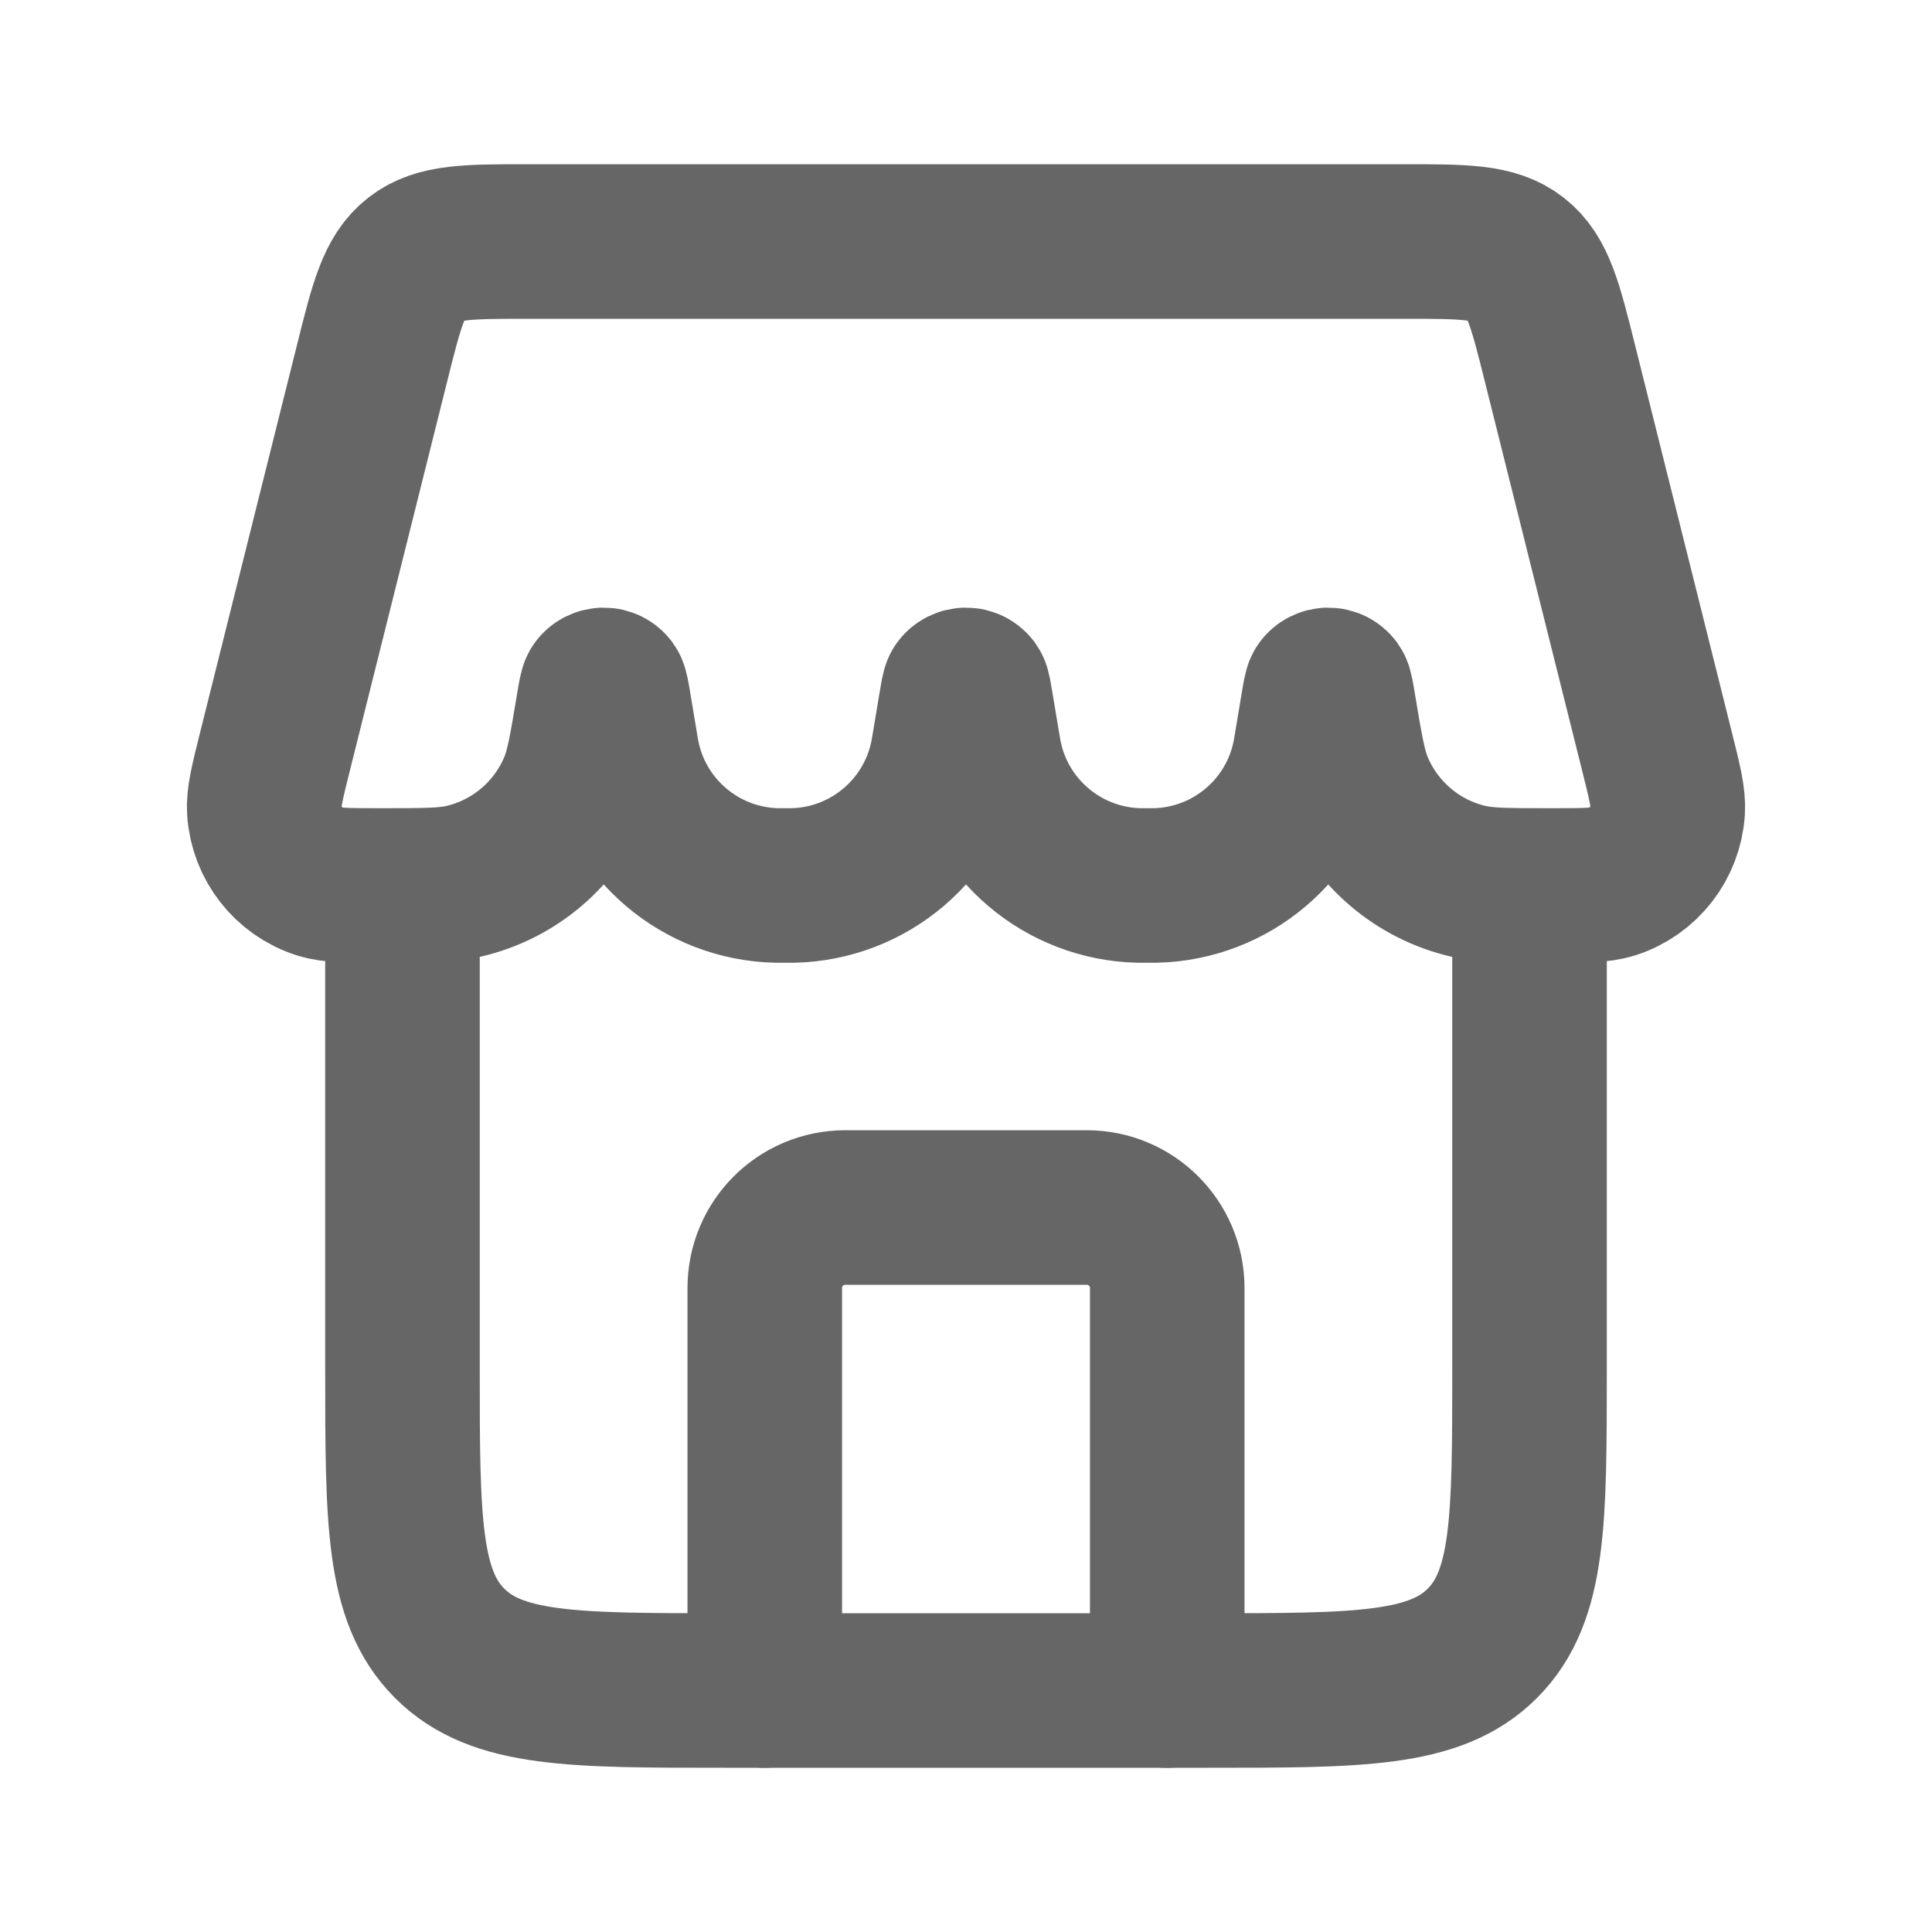 <svg width="25" height="25" viewBox="0 0 25 25" fill="none" xmlns="http://www.w3.org/2000/svg">
<path d="M15.104 21.875V16.667C15.104 16.091 14.638 15.625 14.062 15.625H10.938C10.362 15.625 9.896 16.091 9.896 16.667V21.875" stroke="#666666" stroke-width="2" stroke-linecap="round" stroke-linejoin="round"/>
<path d="M5.208 11.458V17.708C5.208 19.672 5.208 20.654 5.819 21.265C6.429 21.875 7.411 21.875 9.375 21.875H15.625C17.589 21.875 18.571 21.875 19.181 21.265C19.792 20.654 19.792 19.672 19.792 17.708V11.458" stroke="#666666" stroke-width="2"/>
<path d="M4.814 4.703C5.003 3.945 5.098 3.566 5.381 3.346C5.663 3.125 6.054 3.125 6.835 3.125H18.165C18.946 3.125 19.337 3.125 19.619 3.346C19.902 3.566 19.997 3.945 20.186 4.703L21.44 9.718C21.541 10.122 21.591 10.323 21.58 10.487C21.551 10.912 21.267 11.277 20.861 11.408C20.705 11.458 20.492 11.458 20.067 11.458C19.511 11.458 19.234 11.458 19 11.404C18.347 11.252 17.807 10.794 17.549 10.175C17.458 9.954 17.413 9.686 17.324 9.151C17.299 9.001 17.286 8.926 17.272 8.906C17.23 8.848 17.145 8.848 17.103 8.906C17.089 8.926 17.076 9.001 17.051 9.151L16.966 9.66C16.957 9.714 16.953 9.741 16.948 9.765C16.765 10.73 15.932 11.435 14.95 11.458C14.926 11.458 14.899 11.458 14.844 11.458C14.789 11.458 14.762 11.458 14.738 11.458C13.756 11.435 12.923 10.73 12.739 9.765C12.735 9.741 12.73 9.714 12.721 9.66L12.636 9.151C12.611 9.001 12.599 8.926 12.585 8.906C12.543 8.848 12.457 8.848 12.415 8.906C12.401 8.926 12.389 9.001 12.364 9.151L12.279 9.66C12.27 9.714 12.265 9.741 12.261 9.765C12.077 10.73 11.244 11.435 10.262 11.458C10.238 11.458 10.211 11.458 10.156 11.458C10.101 11.458 10.074 11.458 10.05 11.458C9.068 11.435 8.235 10.73 8.052 9.765C8.047 9.741 8.043 9.714 8.034 9.66L7.949 9.151C7.924 9.001 7.911 8.926 7.897 8.906C7.856 8.848 7.769 8.848 7.728 8.906C7.714 8.926 7.701 9.001 7.676 9.151C7.587 9.686 7.542 9.954 7.451 10.175C7.193 10.794 6.653 11.252 5.999 11.404C5.766 11.458 5.489 11.458 4.933 11.458C4.508 11.458 4.295 11.458 4.139 11.408C3.733 11.277 3.449 10.912 3.42 10.487C3.409 10.323 3.459 10.122 3.56 9.718L4.814 4.703Z" stroke="#666666" stroke-width="2"/>
</svg>
